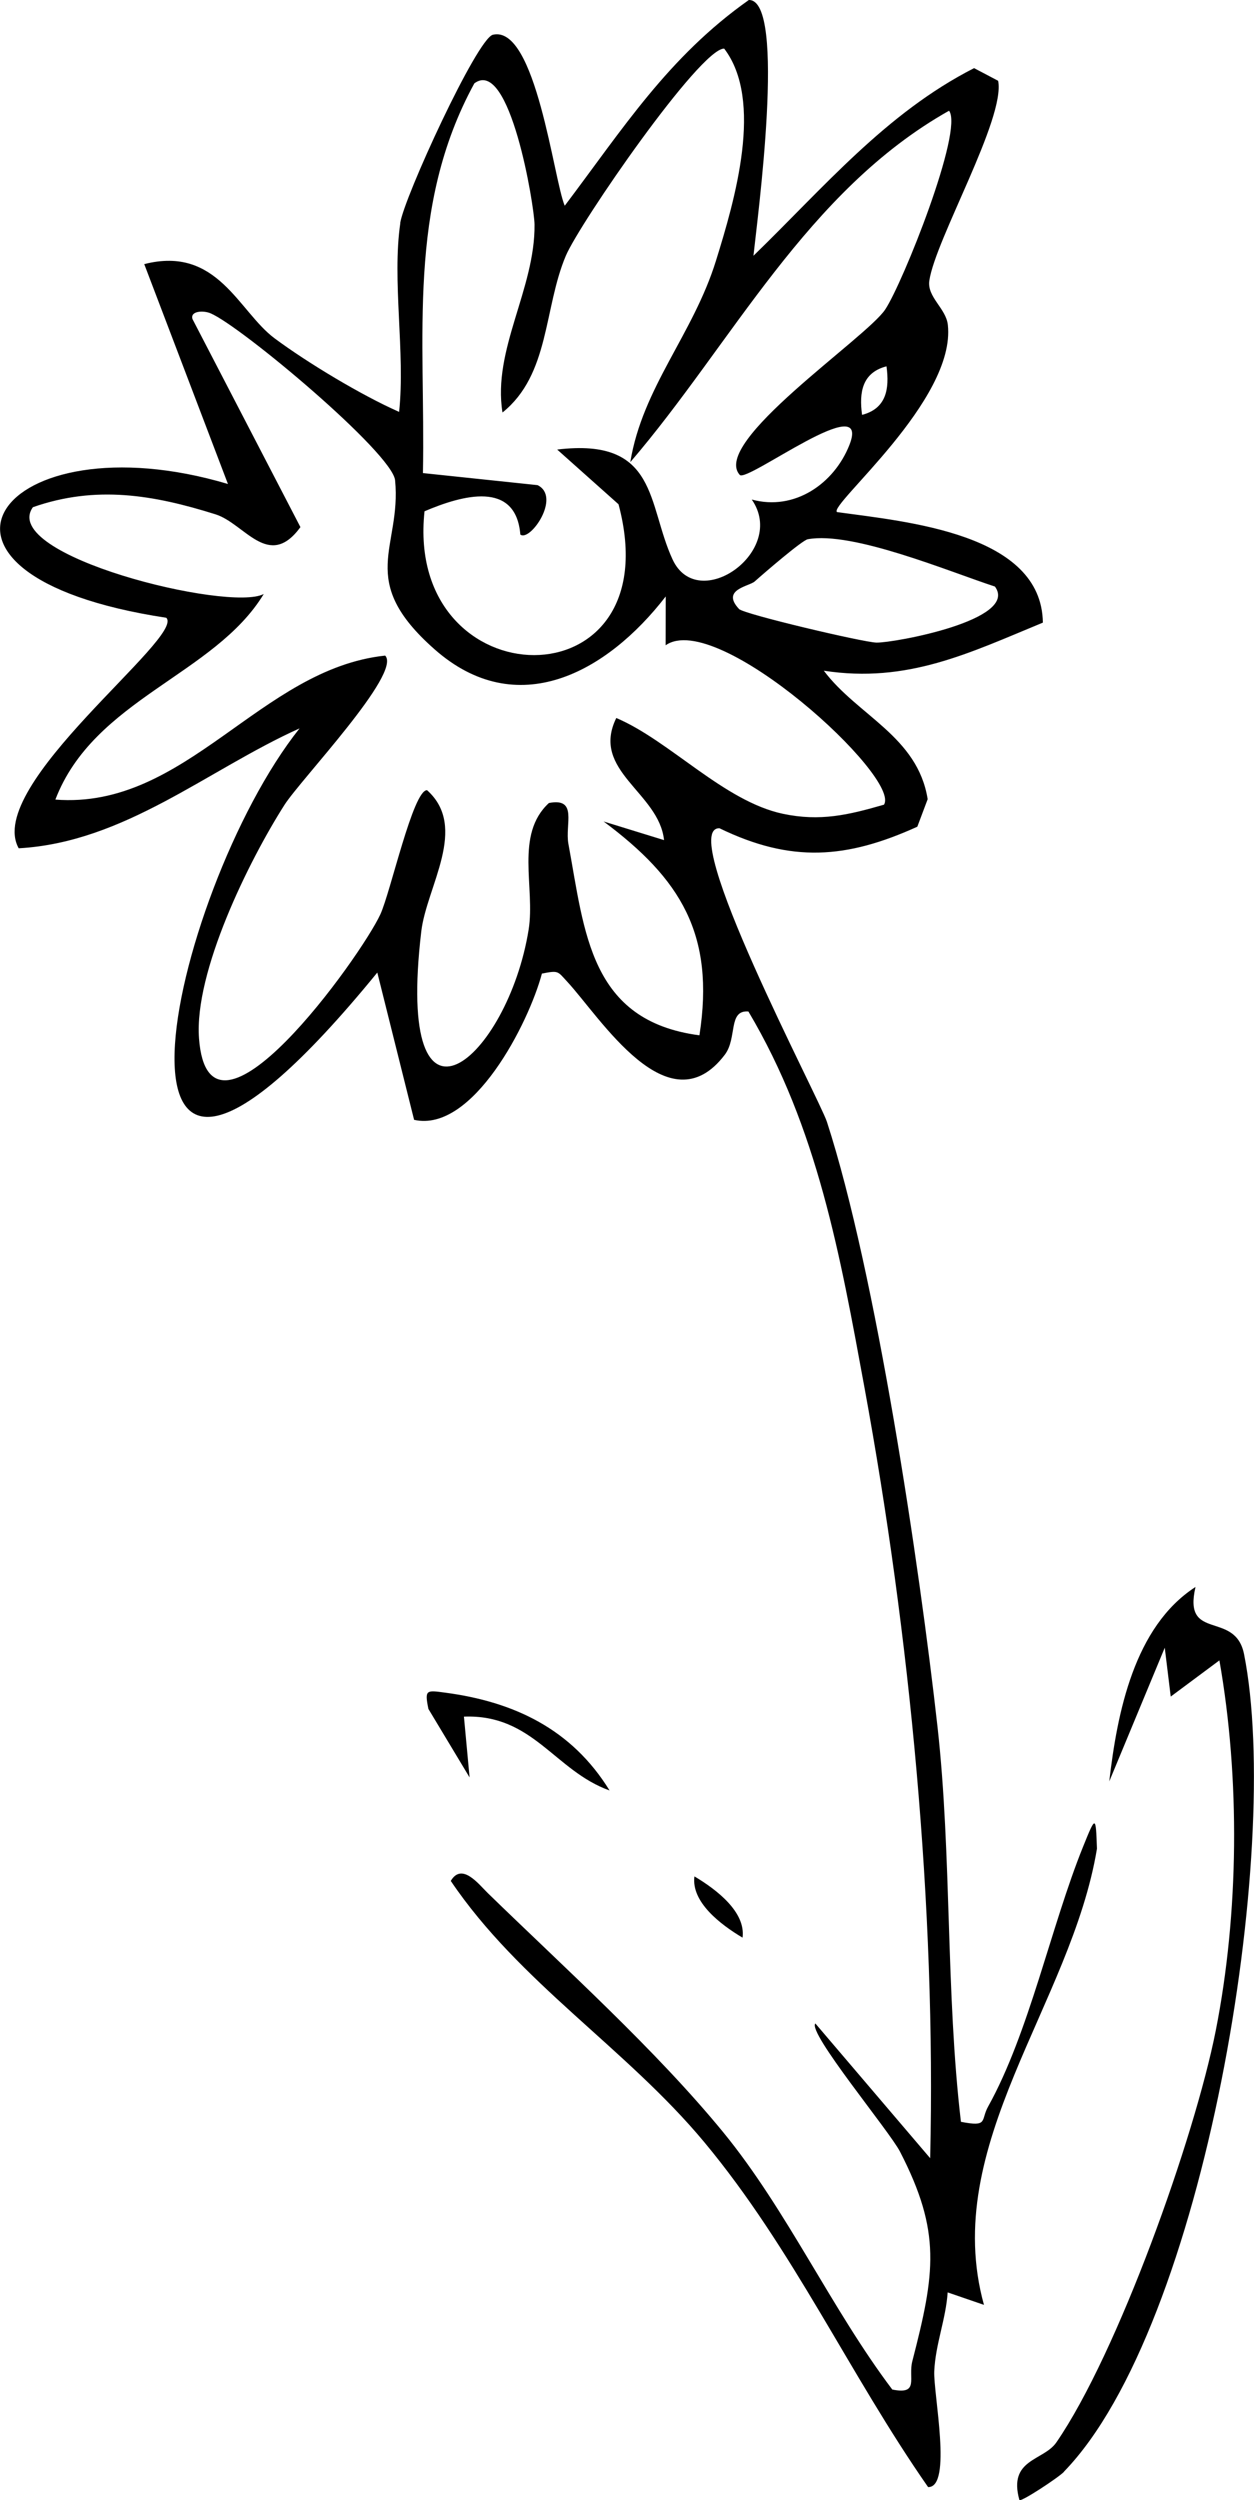 <?xml version="1.0" encoding="UTF-8"?>
<svg id="Lag_2" data-name="Lag 2" xmlns="http://www.w3.org/2000/svg" viewBox="0 0 205.86 410.27">
  <g id="Lag_1-2" data-name="Lag 1">
    <path d="M65.7,36.6c.61-4.15,12.61-30.29,15.22-30.9,7.06-1.64,10,23.94,11.79,28.06C102.24,21.15,109.7,9.33,122.93,0c6.26-.12,1.34,36.38.76,41.97,11.49-11.14,21.73-23.41,36.22-30.79l3.95,2.08c1.2,6.2-10.31,26.04-11.3,32.8-.39,2.69,2.74,4.54,3.04,7.24,1.37,12.39-19.61,29.59-18.2,30.73,11.51,1.59,33.61,3.52,33.8,18.14-12.1,4.99-22.22,10-35.96,7.89,5.55,7.38,15.4,10.77,17.05,21.08l-1.7,4.52c-11.63,5.27-20.71,5.96-32.48.25-7.18-.14,16.38,44.32,17.64,48.18,8.06,24.85,15.17,72.54,18.16,99.32,2.34,20.99,1.34,43.61,3.84,64.77,4.55.88,3.19-.23,4.47-2.52,6.73-12.09,10.31-29.58,15.57-42.6,2.12-5.25,2.09-5.1,2.29.3-4.22,25.54-25.82,48.58-18.55,74.86l-5.96-2.05c-.29,4.4-2,8.49-2.2,12.94-.16,3.63,3.01,19.1-1.01,19.01-12.99-18.63-22.16-39.08-36.75-56.61-12.82-15.4-30.35-26.18-41.61-42.86,1.83-3.09,4.57.53,6.08,2,12.63,12.29,27.57,25.72,38.67,39.27,10.45,12.77,17.76,29,27.73,42.19,4.49.9,2.57-1.88,3.29-4.65,3.73-14.46,4.79-21.17-2.02-34.38-1.77-3.43-15.24-19.59-13.9-21.04l18.85,22.11c.97-41.27-3.31-85.73-10.79-126.48-3.98-21.65-7.68-42.56-19.05-61.69-3.37-.27-1.8,4.35-3.87,7.09-9.24,12.18-20.47-6.17-25.9-12.01-1.58-1.7-1.36-1.84-4.13-1.3-2.16,8.13-11.35,26.16-20.98,24l-6.04-24.17c-50.23,61.5-34.26-13.07-12.76-40.07-15.18,6.84-28.7,18.7-46.11,19.68-5.75-10.31,27.43-34.71,24.22-37.83-46.44-7.04-27.18-33.03,10.13-21.95l-13.74-36.08c12.05-3.08,15.48,7.78,21.4,12.18,5.34,3.97,14.23,9.33,20.44,12.07,1.03-9.73-1.19-21.6.2-31ZM121.31,99.93c.79.85,20.51,5.49,22.58,5.52,2.91.05,23.47-3.72,19.44-9.2-7.49-2.44-23.38-9.13-30.73-7.76-.92.17-7.13,5.52-8.7,6.92-.92.82-5.59,1.31-2.58,4.52ZM121.45,77.94c-4.84-5.32,20.7-22.42,23.86-27.14,2.89-4.32,12.91-29.43,10.49-32.63-23.38,13.16-35.61,38.18-52.33,57.67,2.01-12.29,10.31-20.96,14.06-33.04,3.13-10.05,7.86-26.32,1.35-34.83-3.98,0-23.74,28.67-26,34.02-3.63,8.6-2.62,19.46-10.39,25.7-1.67-10.32,5.38-20.29,5.26-30.86-.03-2.98-4.03-27.55-9.88-23.15-11.12,20.35-8,41.65-8.44,63.95l18.82,1.98c3.93,1.93-1.23,9.34-2.83,8.11-.73-8.93-9.54-6.46-15.73-3.82-3.32,31.15,40.72,32.17,31.85-1.15l-10.07-8.98c16.59-2.01,14.76,9,18.94,18.03s18.89-1.35,13-9.83c7.04,1.93,13.53-2.62,16.03-8.95,3.72-9.43-16.81,6.22-18,4.91ZM141.52,68.08c3.98-1.04,4.52-4.24,4.01-7.97-3.98,1.04-4.52,4.24-4.01,7.97ZM145.09,132.08c3.06-4.36-27.35-32.15-35.82-26.19l.02-8.02c-9.69,12.54-24.43,20.62-37.96,8.67-12.96-11.43-5.39-16.61-6.47-27.72-.43-4.46-25.27-25.28-30.3-27.41-1.18-.5-3.38-.39-2.96.95l17.72,34.14c-5.22,7.13-9.14-.59-13.94-2.1-10.16-3.19-19.6-4.81-29.98-1.17-5.65,7.91,32.25,17.25,37.9,14.24-8.08,13.32-27.88,17.22-34.21,33.74,21.5,1.66,33.59-21.44,54.14-23.63,2.79,2.87-13.88,20.34-16.53,24.5-5.88,9.22-14.84,27.42-14.03,38.32,1.6,21.43,26.6-13.47,29.77-20.36,1.68-3.65,5.36-20.36,7.66-20.38,6.85,6.12-.07,15.82-.94,23.17-4.39,37.2,14.21,20.92,17.62-.27,1.11-6.9-2.3-15.6,3.33-20.79,4.8-.92,2.61,3.5,3.2,6.7,2.68,14.48,3.49,29.05,21.51,31.42,2.58-16.6-3.11-25.69-15.73-35.09l9.92,3.06c-.82-7.84-12.1-11.35-7.84-20.04,8.77,3.72,17.66,13.66,27.35,15.72,6.14,1.3,10.78.18,16.54-1.48Z"/>
    <path d="M174.67,405.61c-.94.97-7.06,4.99-7.32,4.64-1.9-6.79,3.96-6.4,6.07-9.47,10.05-14.59,22.66-49.88,26.16-67.56,3.81-19.26,4.01-41.42.6-60.76l-7.99,5.94-.98-8.02-9.11,21.94c1.3-11.22,4.06-25.38,14.16-31.91-2.12,9.09,6.52,3.75,7.97,11.04,6.34,31.87-6.46,110.34-29.57,134.14Z"/>
    <path d="M76.16,281.68l.93,9.99-6.76-11.24c-.66-3.21-.31-3.08,2.71-2.68,11.37,1.5,20.83,6,27.03,16.06-9.04-3.24-12.57-12.55-23.91-12.12Z"/>
    <path d="M121.9,317.96c-3.64-2.16-8.45-5.85-7.9-10.05,3.64,2.16,8.45,5.85,7.9,10.05Z"/>
  </g>
</svg>